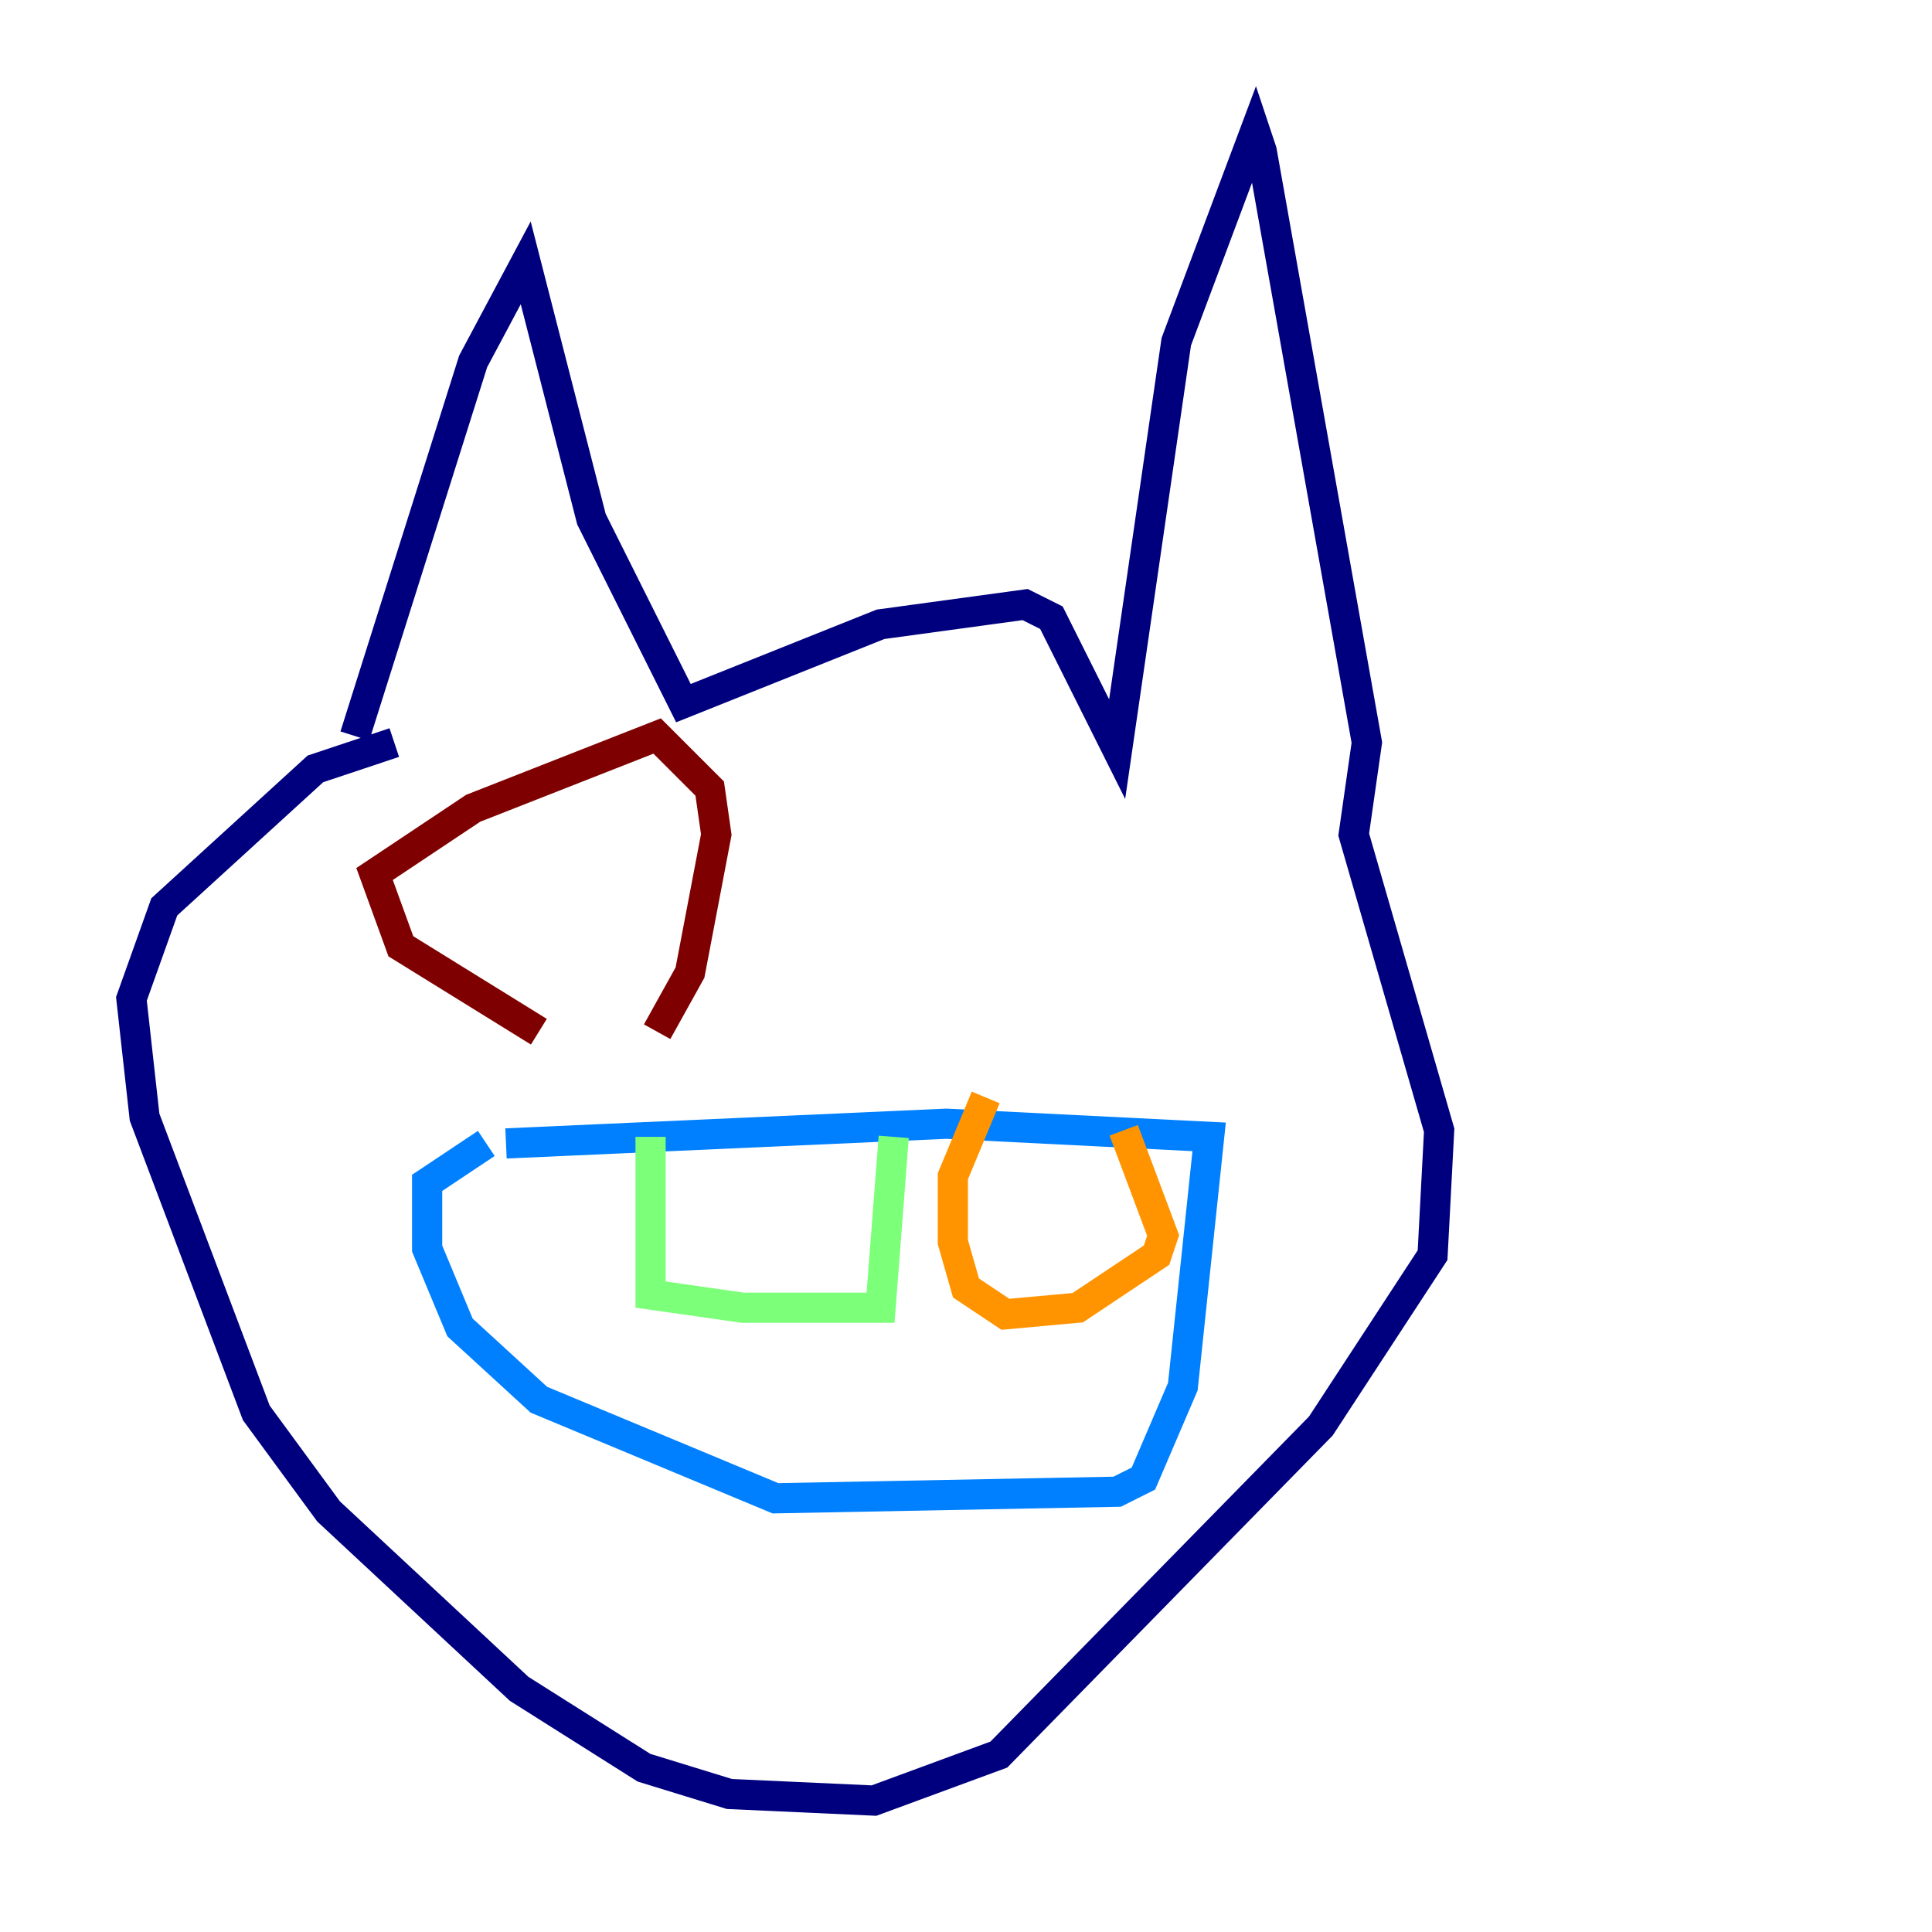 <?xml version="1.0" encoding="utf-8" ?>
<svg baseProfile="tiny" height="128" version="1.2" viewBox="0,0,128,128" width="128" xmlns="http://www.w3.org/2000/svg" xmlns:ev="http://www.w3.org/2001/xml-events" xmlns:xlink="http://www.w3.org/1999/xlink"><defs /><polyline fill="none" points="23.51,48.762 31.347,23.946 34.83,17.415 39.184,34.395 45.279,46.585 58.34,41.361 67.918,40.054 69.66,40.925 74.014,49.633 77.932,22.64 83.156,8.707 83.592,10.014 90.558,49.197 89.687,55.292 95.347,74.884 94.912,83.156 87.51,94.476 66.177,116.245 57.905,119.293 48.327,118.857 42.667,117.116 34.395,111.891 21.769,100.136 16.98,93.605 9.578,74.014 8.707,66.177 10.884,60.082 20.898,50.939 26.122,49.197" stroke="#00007f" stroke-width="2" /><polyline fill="none" points="33.524,75.755 62.694,74.449 80.109,75.32 78.367,91.864 75.755,97.959 74.014,98.83 51.374,99.265 35.701,92.735 30.476,87.946 28.299,82.721 28.299,78.367 32.218,75.755" stroke="#0080ff" stroke-width="2" /><polyline fill="none" points="43.102,75.32 43.102,85.769 49.197,86.639 58.34,86.639 59.211,75.32" stroke="#7cff79" stroke-width="2" /><polyline fill="none" points="65.306,72.707 63.129,77.932 63.129,82.286 64.0,85.333 66.612,87.075 71.401,86.639 76.626,83.156 77.061,81.85 74.449,74.884" stroke="#ff9400" stroke-width="2" /><polyline fill="none" points="35.701,68.354 26.558,62.694 24.816,57.905 31.347,53.551 43.537,48.762 47.02,52.245 47.456,55.292 45.714,64.435 43.537,68.354" stroke="#7f0000" stroke-width="2" /></svg>